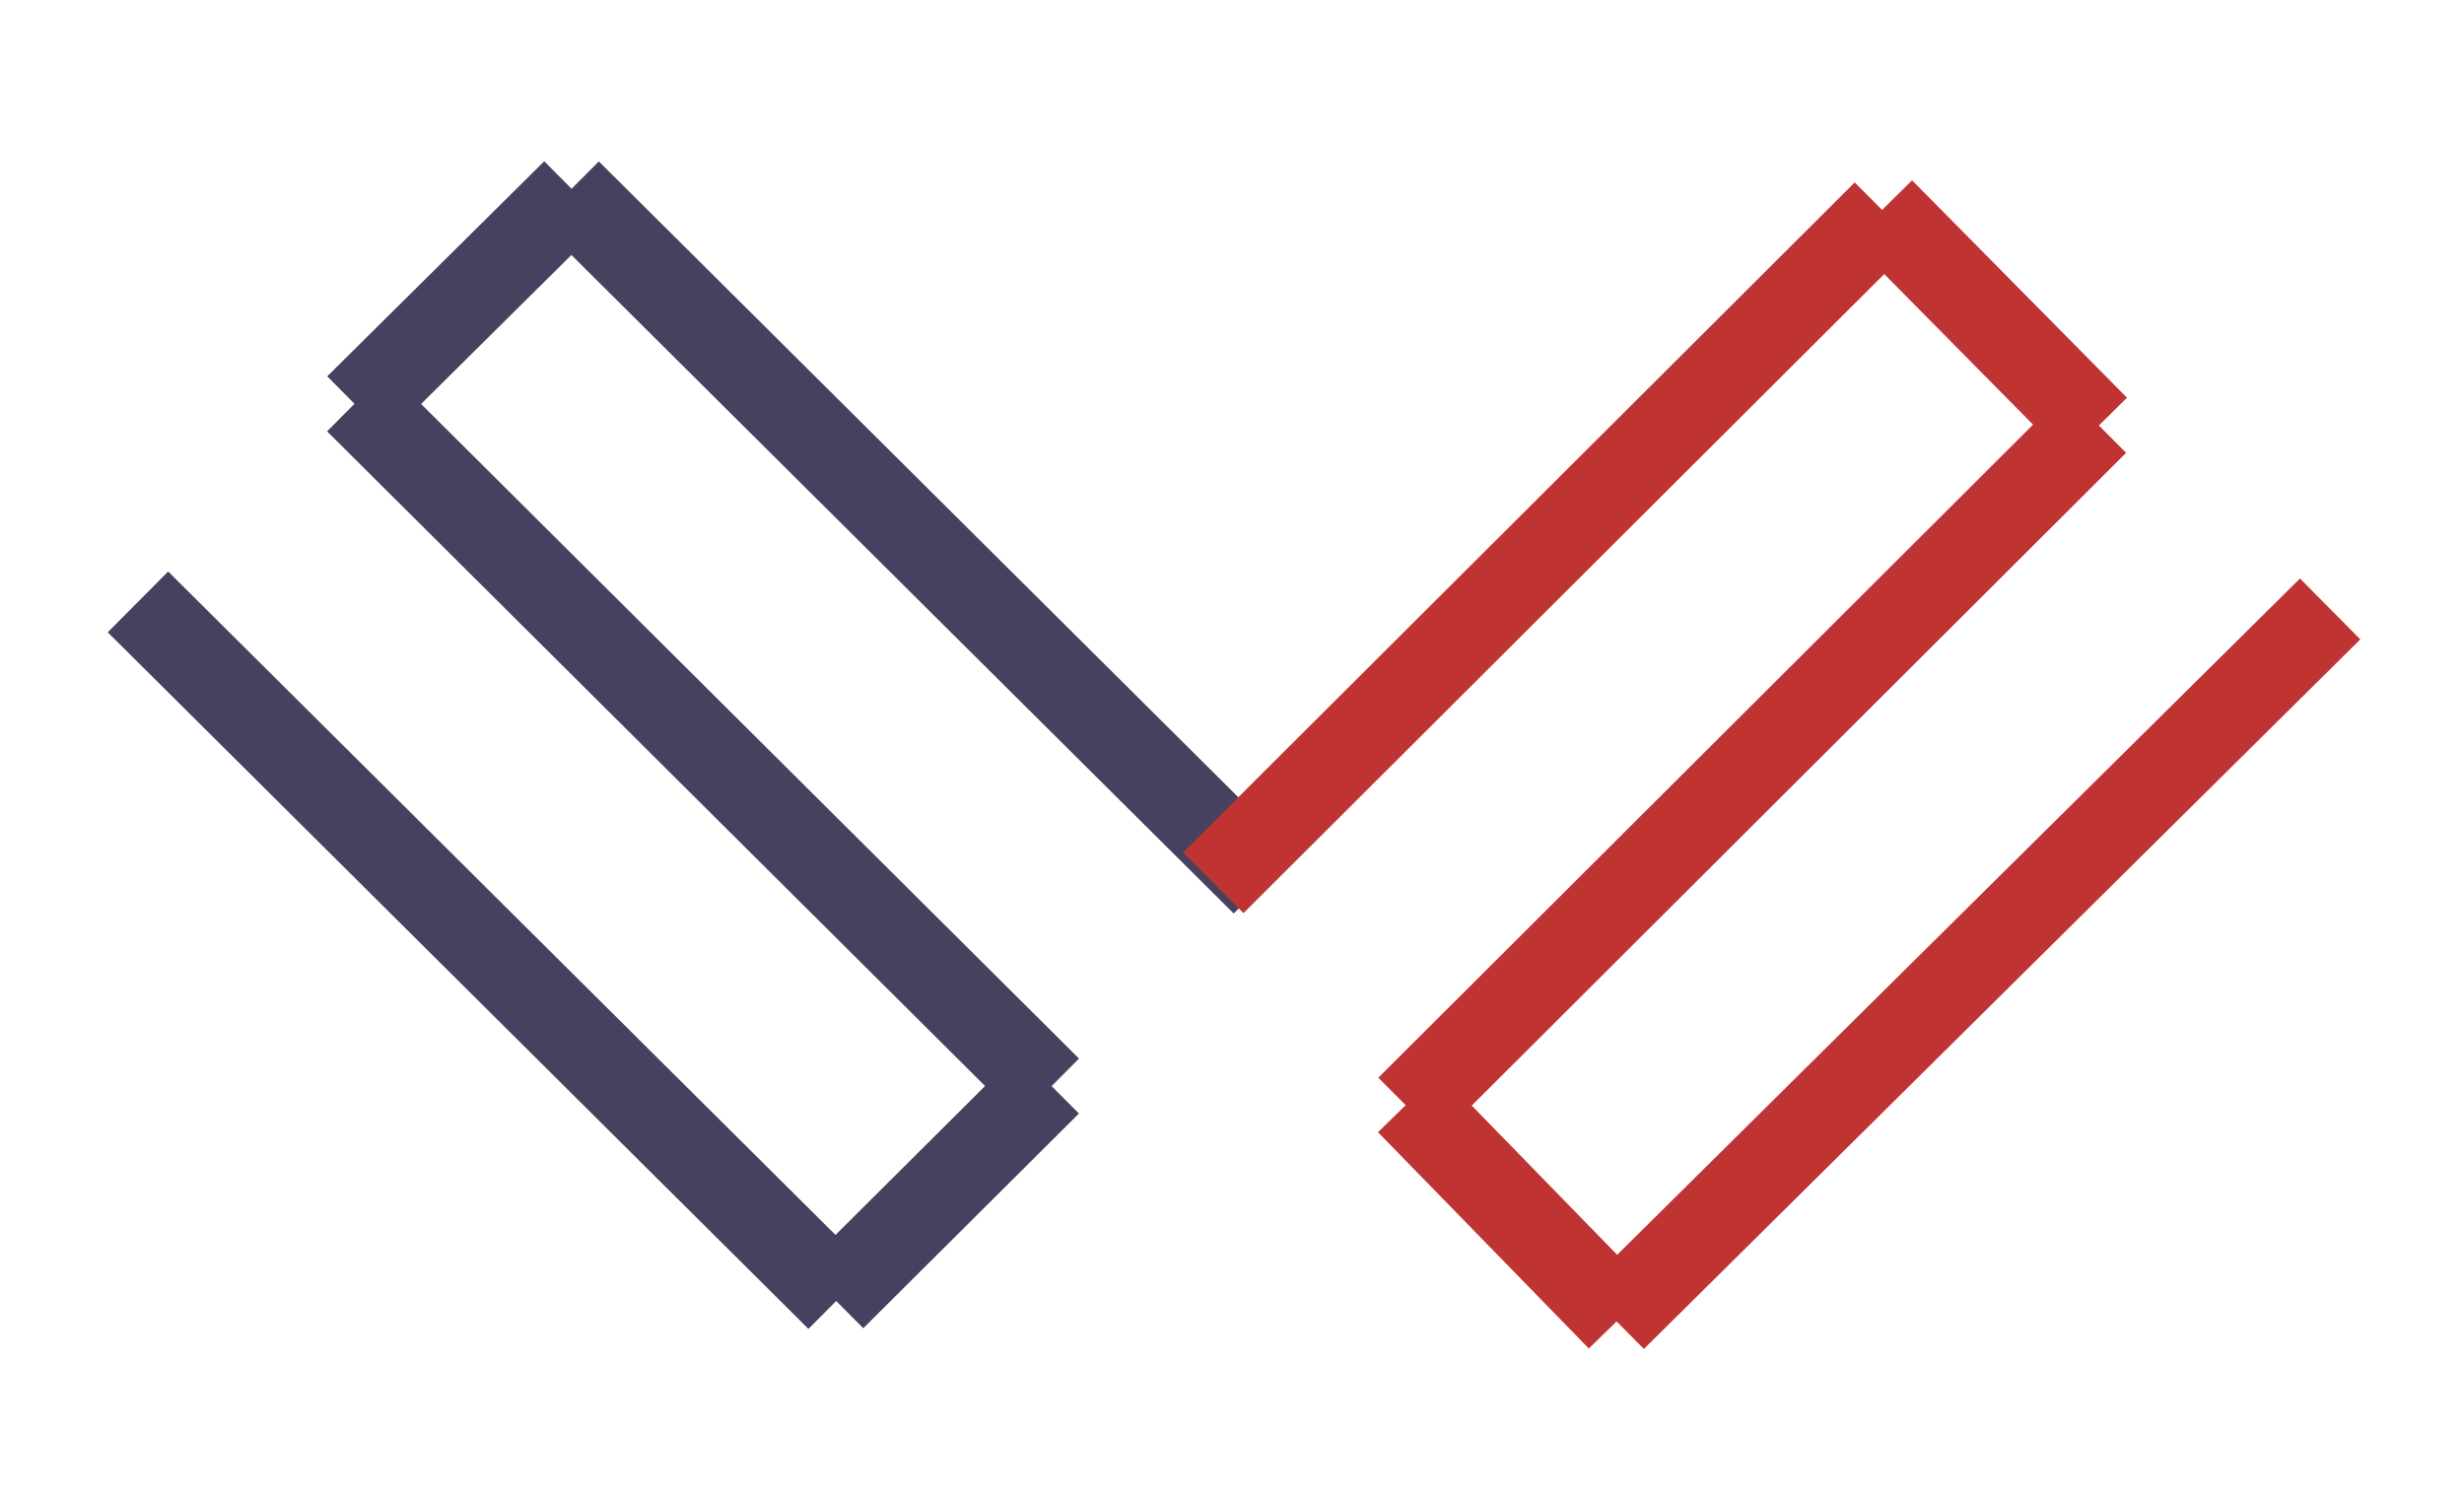 <svg width="115" height="70" viewBox="0 0 115 70" fill="none" xmlns="http://www.w3.org/2000/svg">
<path d="M39.142 60.607L6.439 28.093M38.88 60.577L48.944 50.556M48.949 50.826L16.676 18.715M58.989 41.218L26.538 8.951M16.681 18.985L26.809 8.947" stroke="#45415E" stroke-width="4"/>
<path d="M87.975 9.932L56.622 41.205M87.818 9.822L97.849 19.97M97.819 19.719L65.741 51.718M108.752 28.422L75.316 61.541M65.745 51.448L75.586 61.545" stroke="#BF3333" stroke-width="4"/>
</svg>

